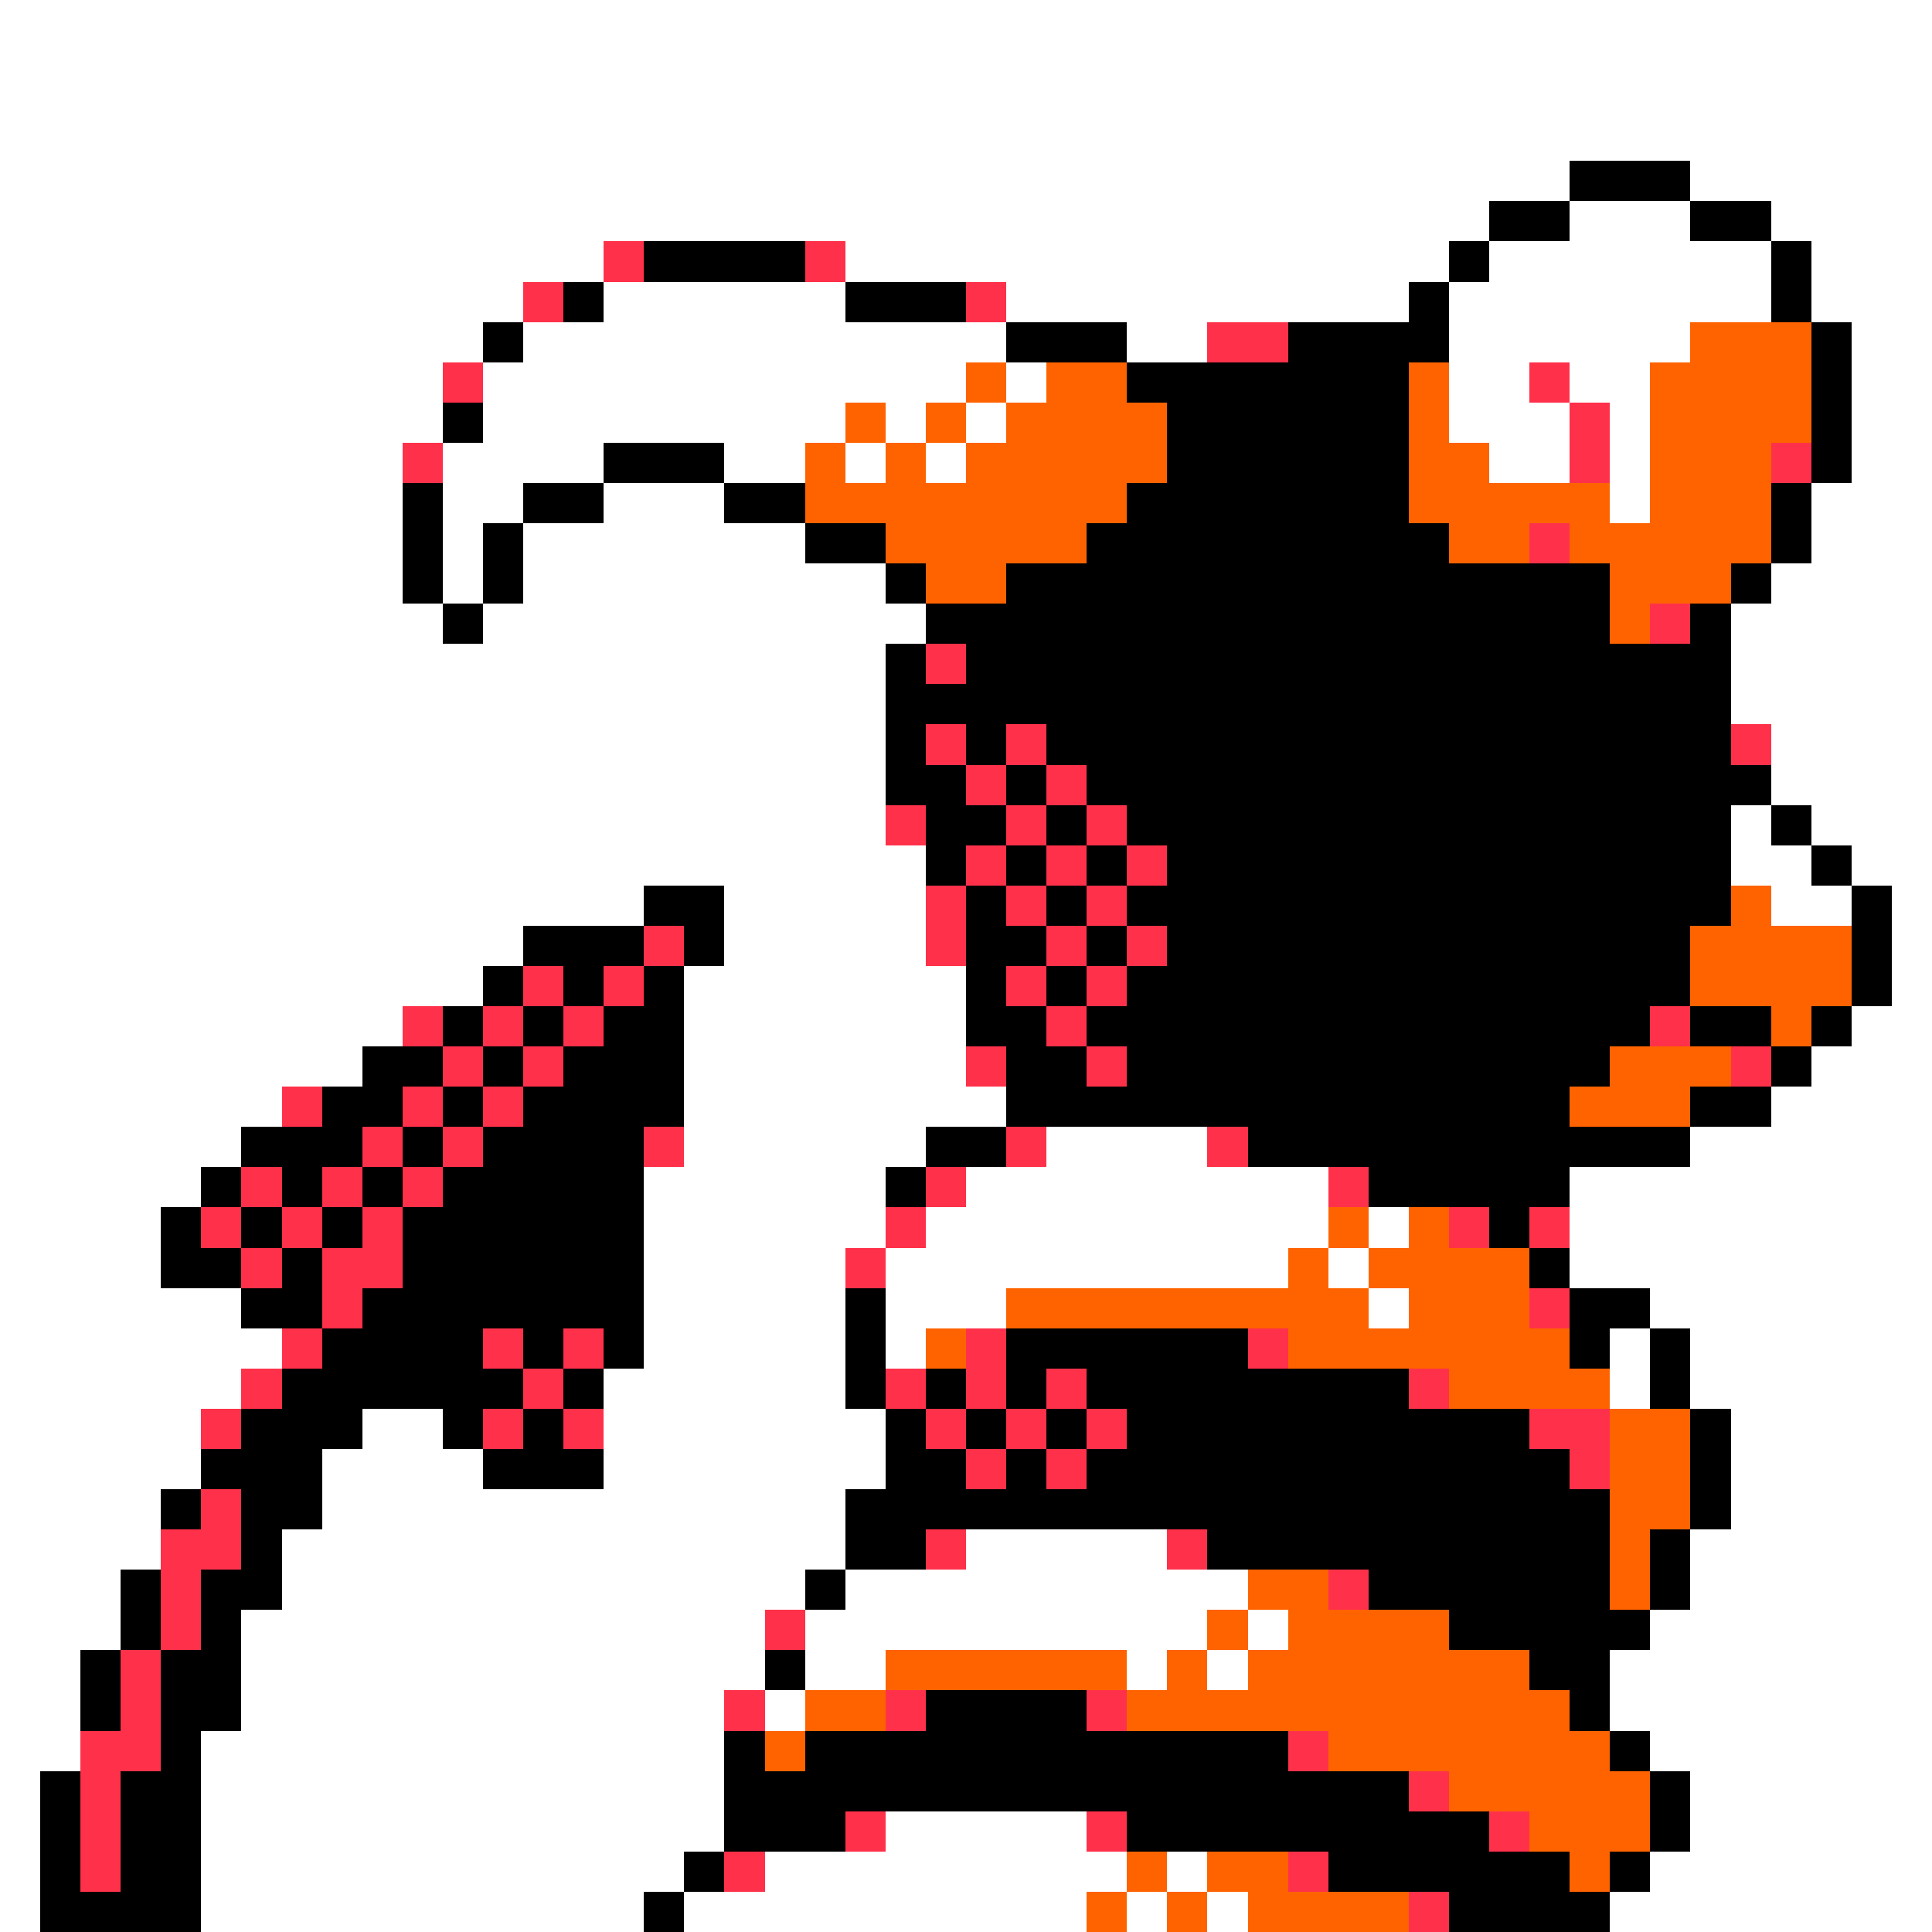 <svg xmlns="http://www.w3.org/2000/svg" viewBox="0 -0.5 48 48" shape-rendering="crispEdges">
<rect x="0" y="-0.5" width="48" height="48" fill="#333333" stroke="none"/>
<path stroke="#ffffff" d="M0 0h48M0 1h48M0 2h48M0 3h48M0 4h39M42 4h6M0 5h37M39 5h3M44 5h4M0 6h15M21 6h15M37 6h7M45 6h3M0 7h13M15 7h6M25 7h10M36 7h8M45 7h3M0 8h12M13 8h12M28 8h2M36 8h6M46 8h2M0 9h11M12 9h12M25 9h1M36 9h2M39 9h2M46 9h2M0 10h11M12 10h9M22 10h1M24 10h1M36 10h3M40 10h1M46 10h2M0 11h10M11 11h4M18 11h2M21 11h1M23 11h1M37 11h2M40 11h1M46 11h2M0 12h10M11 12h2M15 12h3M40 12h1M45 12h3M0 13h10M11 13h1M13 13h7M45 13h3M0 14h10M11 14h1M13 14h9M44 14h4M0 15h11M12 15h11M43 15h5M0 16h22M43 16h5M0 17h22M43 17h5M0 18h22M44 18h4M0 19h22M44 19h4M0 20h22M43 20h1M45 20h3M0 21h23M43 21h2M46 21h2M0 22h16M18 22h5M44 22h2M47 22h1M0 23h13M18 23h5M47 23h1M0 24h12M17 24h7M47 24h1M0 25h10M17 25h7M46 25h2M0 26h9M17 26h7M45 26h3M0 27h7M17 27h8M44 27h4M0 28h6M17 28h6M26 28h4M42 28h6M0 29h5M16 29h6M24 29h9M39 29h9M0 30h4M16 30h6M23 30h10M34 30h1M39 30h9M0 31h4M16 31h5M22 31h10M33 31h1M39 31h9M0 32h6M16 32h5M22 32h3M34 32h1M41 32h7M0 33h7M16 33h5M22 33h1M40 33h1M42 33h6M0 34h6M15 34h6M40 34h1M42 34h6M0 35h5M9 35h2M15 35h7M43 35h5M0 36h5M8 36h4M15 36h7M43 36h5M0 37h4M8 37h13M43 37h5M0 38h4M7 38h14M24 38h5M42 38h6M0 39h3M7 39h13M21 39h10M42 39h6M0 40h3M6 40h13M20 40h10M31 40h1M41 40h7M0 41h2M6 41h13M20 41h2M28 41h1M30 41h1M40 41h8M0 42h2M6 42h12M19 42h1M40 42h8M0 43h2M5 43h13M41 43h7M0 44h1M5 44h13M42 44h6M0 45h1M5 45h13M22 45h5M42 45h6M0 46h1M5 46h12M19 46h9M29 46h1M41 46h7M0 47h1M5 47h11M17 47h10M28 47h1M30 47h1M40 47h8" />
<path stroke="#000000" d="M39 4h3M37 5h2M42 5h2M16 6h4M36 6h1M44 6h1M14 7h1M21 7h3M35 7h1M44 7h1M12 8h1M25 8h3M32 8h4M45 8h1M28 9h7M45 9h1M11 10h1M29 10h6M45 10h1M15 11h3M29 11h6M45 11h1M10 12h1M13 12h2M18 12h2M28 12h7M44 12h1M10 13h1M12 13h1M20 13h2M27 13h9M44 13h1M10 14h1M12 14h1M22 14h1M25 14h15M43 14h1M11 15h1M23 15h17M42 15h1M22 16h1M24 16h19M22 17h21M22 18h1M24 18h1M26 18h17M22 19h2M25 19h1M27 19h17M23 20h2M26 20h1M28 20h15M44 20h1M23 21h1M25 21h1M27 21h1M29 21h14M45 21h1M16 22h2M24 22h1M26 22h1M28 22h15M46 22h1M13 23h3M17 23h1M24 23h2M27 23h1M29 23h13M46 23h1M12 24h1M14 24h1M16 24h1M24 24h1M26 24h1M28 24h14M46 24h1M11 25h1M13 25h1M15 25h2M24 25h2M27 25h14M42 25h2M45 25h1M9 26h2M12 26h1M14 26h3M25 26h2M28 26h12M44 26h1M8 27h2M11 27h1M13 27h4M25 27h14M42 27h2M6 28h3M10 28h1M12 28h4M23 28h2M31 28h11M5 29h1M7 29h1M9 29h1M11 29h5M22 29h1M34 29h5M4 30h1M6 30h1M8 30h1M10 30h6M37 30h1M4 31h2M7 31h1M10 31h6M38 31h1M6 32h2M9 32h7M21 32h1M39 32h2M8 33h4M13 33h1M15 33h1M21 33h1M25 33h6M39 33h1M41 33h1M7 34h6M14 34h1M21 34h1M23 34h1M25 34h1M27 34h8M41 34h1M6 35h3M11 35h1M13 35h1M22 35h1M24 35h1M26 35h1M28 35h10M42 35h1M5 36h3M12 36h3M22 36h2M25 36h1M27 36h12M42 36h1M4 37h1M6 37h2M21 37h19M42 37h1M6 38h1M21 38h2M30 38h10M41 38h1M3 39h1M5 39h2M20 39h1M34 39h6M41 39h1M3 40h1M5 40h1M36 40h5M2 41h1M4 41h2M19 41h1M38 41h2M2 42h1M4 42h2M23 42h4M39 42h1M4 43h1M18 43h1M20 43h12M40 43h1M1 44h1M3 44h2M18 44h17M41 44h1M1 45h1M3 45h2M18 45h3M28 45h9M41 45h1M1 46h1M3 46h2M17 46h1M33 46h6M40 46h1M1 47h4M16 47h1M36 47h4" />
<path stroke="#ff314a" d="M15 6h1M20 6h1M13 7h1M24 7h1M30 8h2M11 9h1M38 9h1M39 10h1M10 11h1M39 11h1M44 11h1M38 13h1M41 15h1M23 16h1M23 18h1M25 18h1M43 18h1M24 19h1M26 19h1M22 20h1M25 20h1M27 20h1M24 21h1M26 21h1M28 21h1M23 22h1M25 22h1M27 22h1M16 23h1M23 23h1M26 23h1M28 23h1M13 24h1M15 24h1M25 24h1M27 24h1M10 25h1M12 25h1M14 25h1M26 25h1M41 25h1M11 26h1M13 26h1M24 26h1M27 26h1M43 26h1M7 27h1M10 27h1M12 27h1M9 28h1M11 28h1M16 28h1M25 28h1M30 28h1M6 29h1M8 29h1M10 29h1M23 29h1M33 29h1M5 30h1M7 30h1M9 30h1M22 30h1M36 30h1M38 30h1M6 31h1M8 31h2M21 31h1M8 32h1M38 32h1M7 33h1M12 33h1M14 33h1M24 33h1M31 33h1M6 34h1M13 34h1M22 34h1M24 34h1M26 34h1M35 34h1M5 35h1M12 35h1M14 35h1M23 35h1M25 35h1M27 35h1M38 35h2M24 36h1M26 36h1M39 36h1M5 37h1M4 38h2M23 38h1M29 38h1M4 39h1M33 39h1M4 40h1M19 40h1M3 41h1M3 42h1M18 42h1M22 42h1M27 42h1M2 43h2M32 43h1M2 44h1M35 44h1M2 45h1M21 45h1M27 45h1M37 45h1M2 46h1M18 46h1M32 46h1M35 47h1" />
<path stroke="#ff6300" d="M42 8h3M24 9h1M26 9h2M35 9h1M41 9h4M21 10h1M23 10h1M25 10h4M35 10h1M41 10h4M20 11h1M22 11h1M24 11h5M35 11h2M41 11h3M20 12h8M35 12h5M41 12h3M22 13h5M36 13h2M39 13h5M23 14h2M40 14h3M40 15h1M43 22h1M42 23h4M42 24h4M44 25h1M40 26h3M39 27h3M33 30h1M35 30h1M32 31h1M34 31h4M25 32h9M35 32h3M23 33h1M32 33h7M36 34h4M40 35h2M40 36h2M40 37h2M40 38h1M31 39h2M40 39h1M30 40h1M32 40h4M22 41h6M29 41h1M31 41h7M20 42h2M28 42h11M19 43h1M33 43h7M36 44h5M38 45h3M28 46h1M30 46h2M39 46h1M27 47h1M29 47h1M31 47h4" />
</svg>